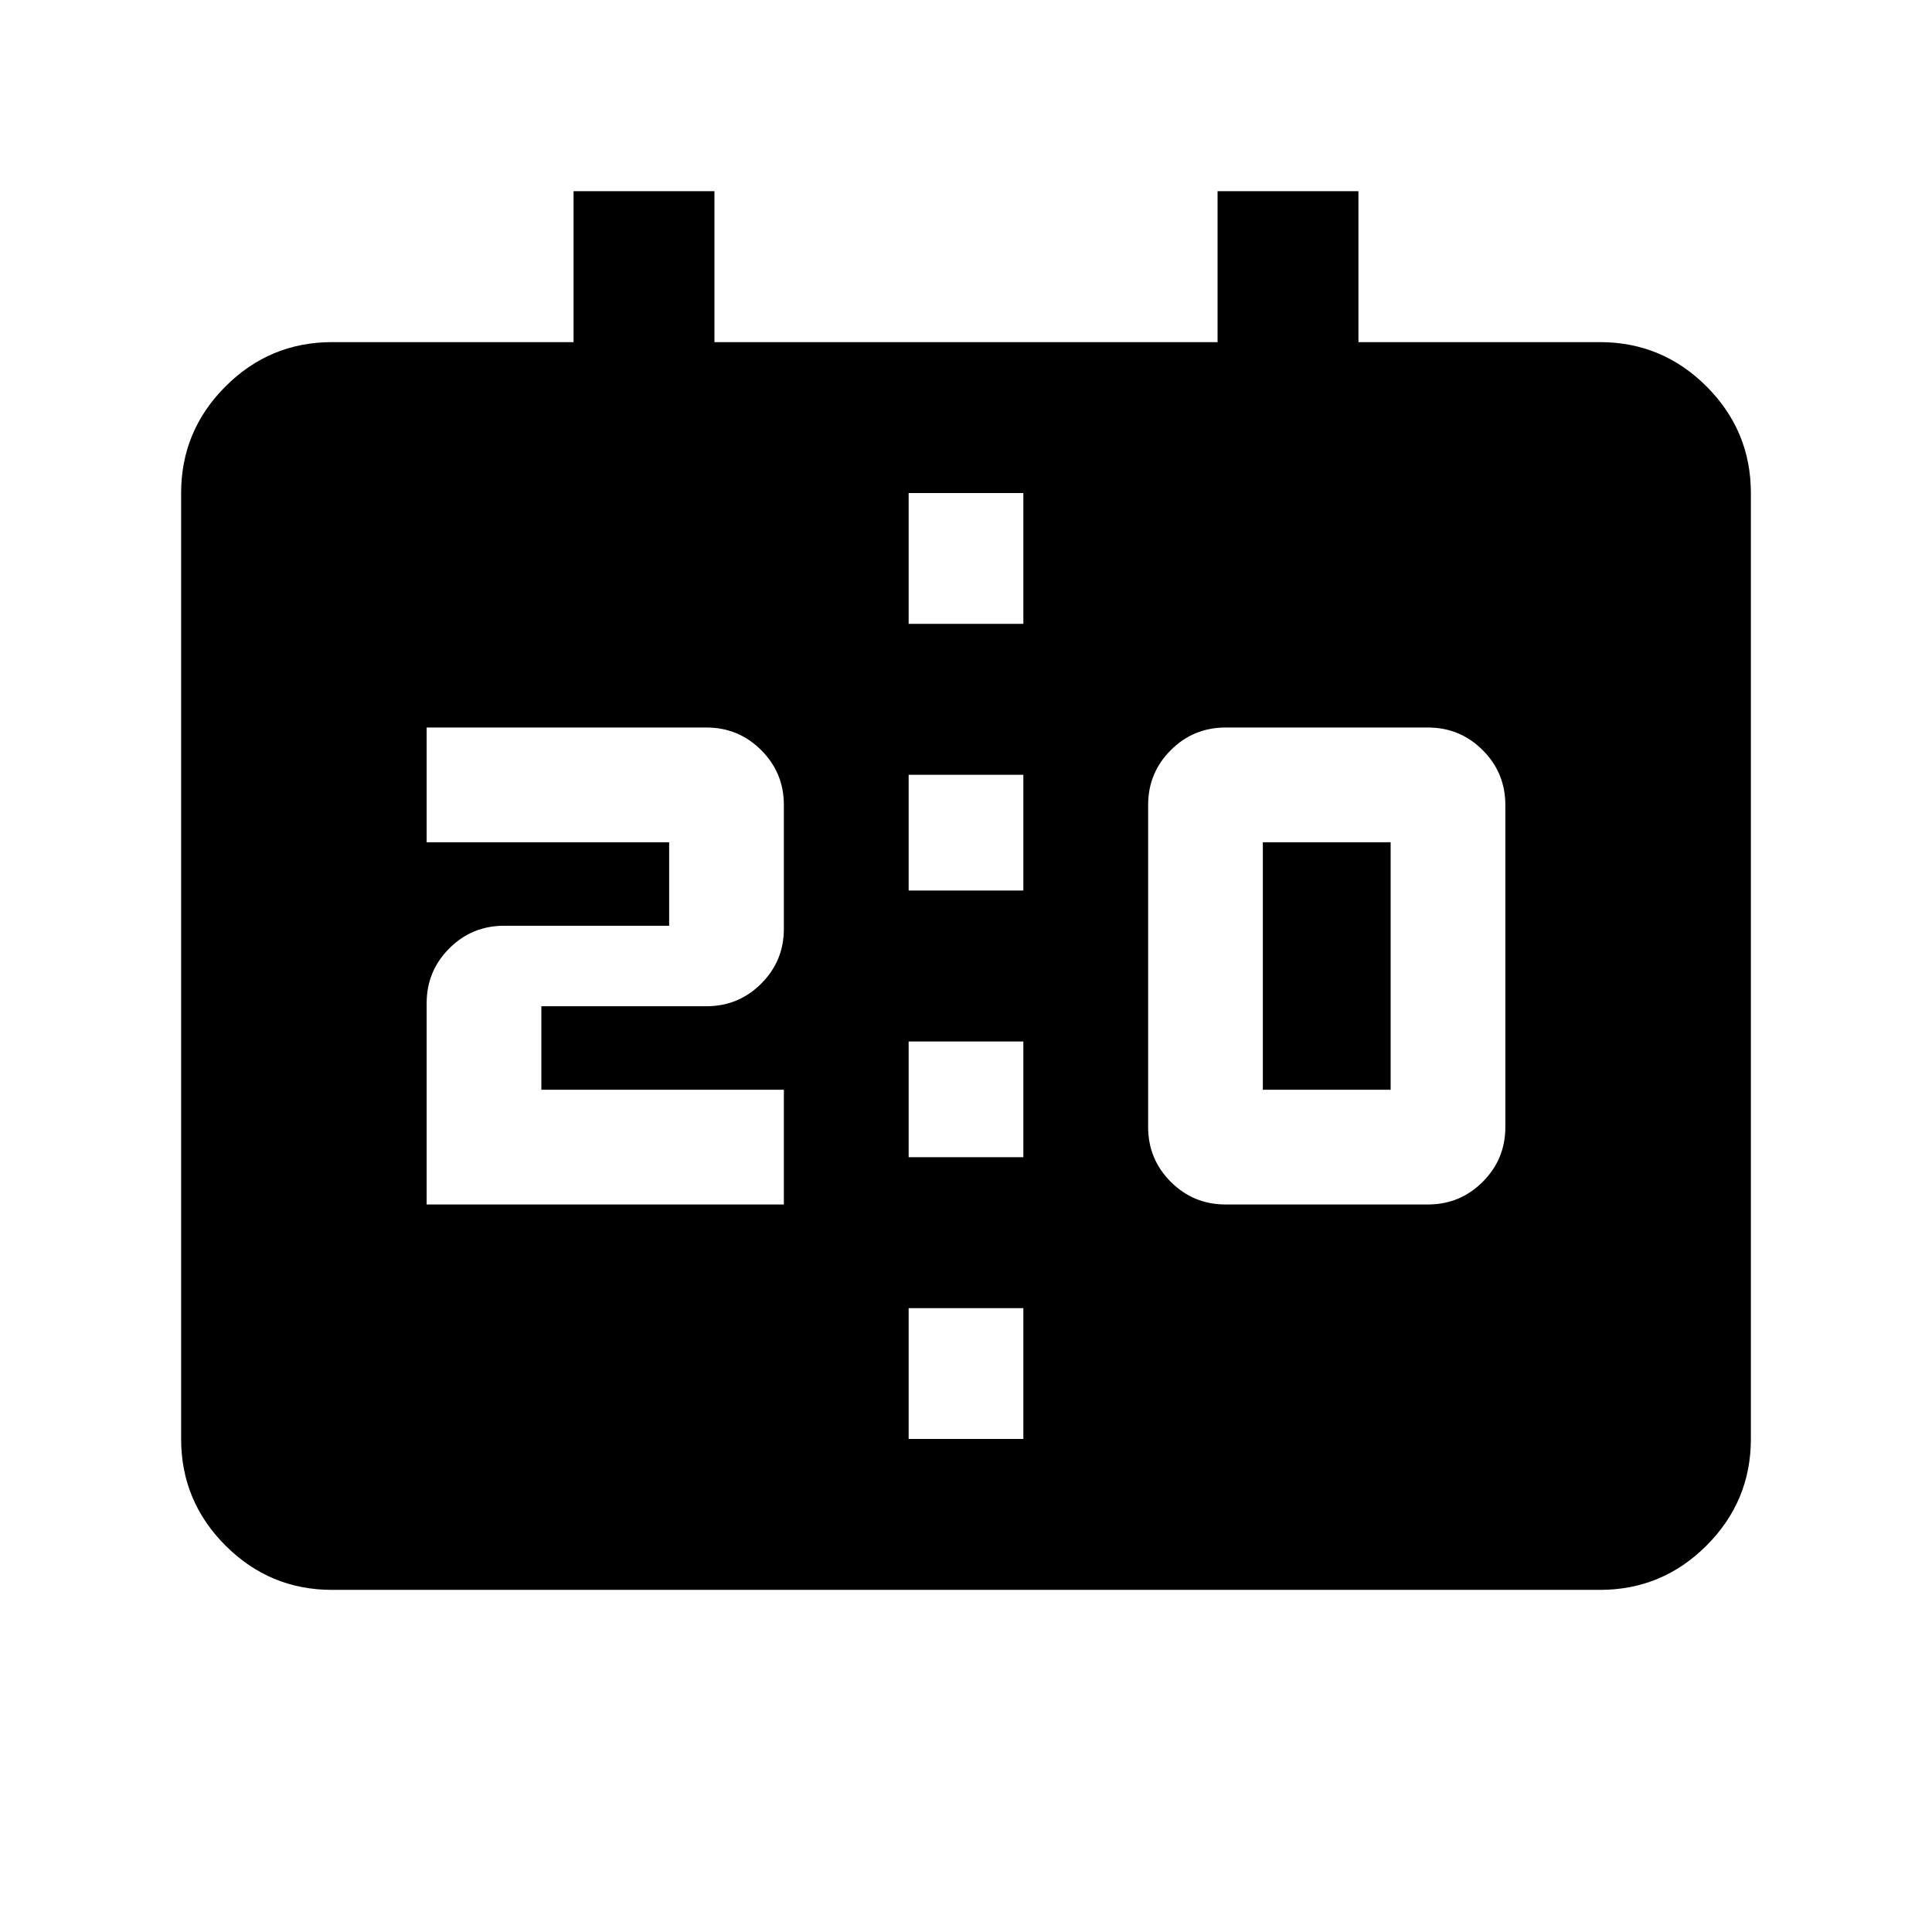 <svg xmlns="http://www.w3.org/2000/svg" height="24" viewBox="0 -960 960 960" width="24"><path d="M165-170q-30.94 0-52.97-22.03Q90-214.06 90-245v-470q0-30.94 22.03-52.97Q134.06-790 165-790h120v-75h70v75h250v-75h70v75h120q30.94 0 52.97 22.03Q870-745.94 870-715v470q0 30.94-22.03 52.97Q825.94-170 795-170H165Zm286.5-75h57v-65h-57v65ZM609-361.5h100.5q16 0 27.25-11.25T748-400v-160q0-16-11.25-27.25T709.5-598.5H609q-16 0-27.25 11.25T570.5-560v160q0 16 11.25 27.25T609-361.5Zm-397 0h177.5v-57H269V-460h82q16 0 27.25-11.25t11.25-27.25V-560q0-16-11.25-27.25T351-598.5H212v57h120.5v41.5h-82q-16 0-27.25 11.25T212-461.5v100ZM451.5-385h57v-57.5h-57v57.5Zm176-33.5v-123H691v123h-63.5Zm-176-99h57V-575h-57v57.5Zm0-132.5h57v-65h-57v65Z"/></svg>